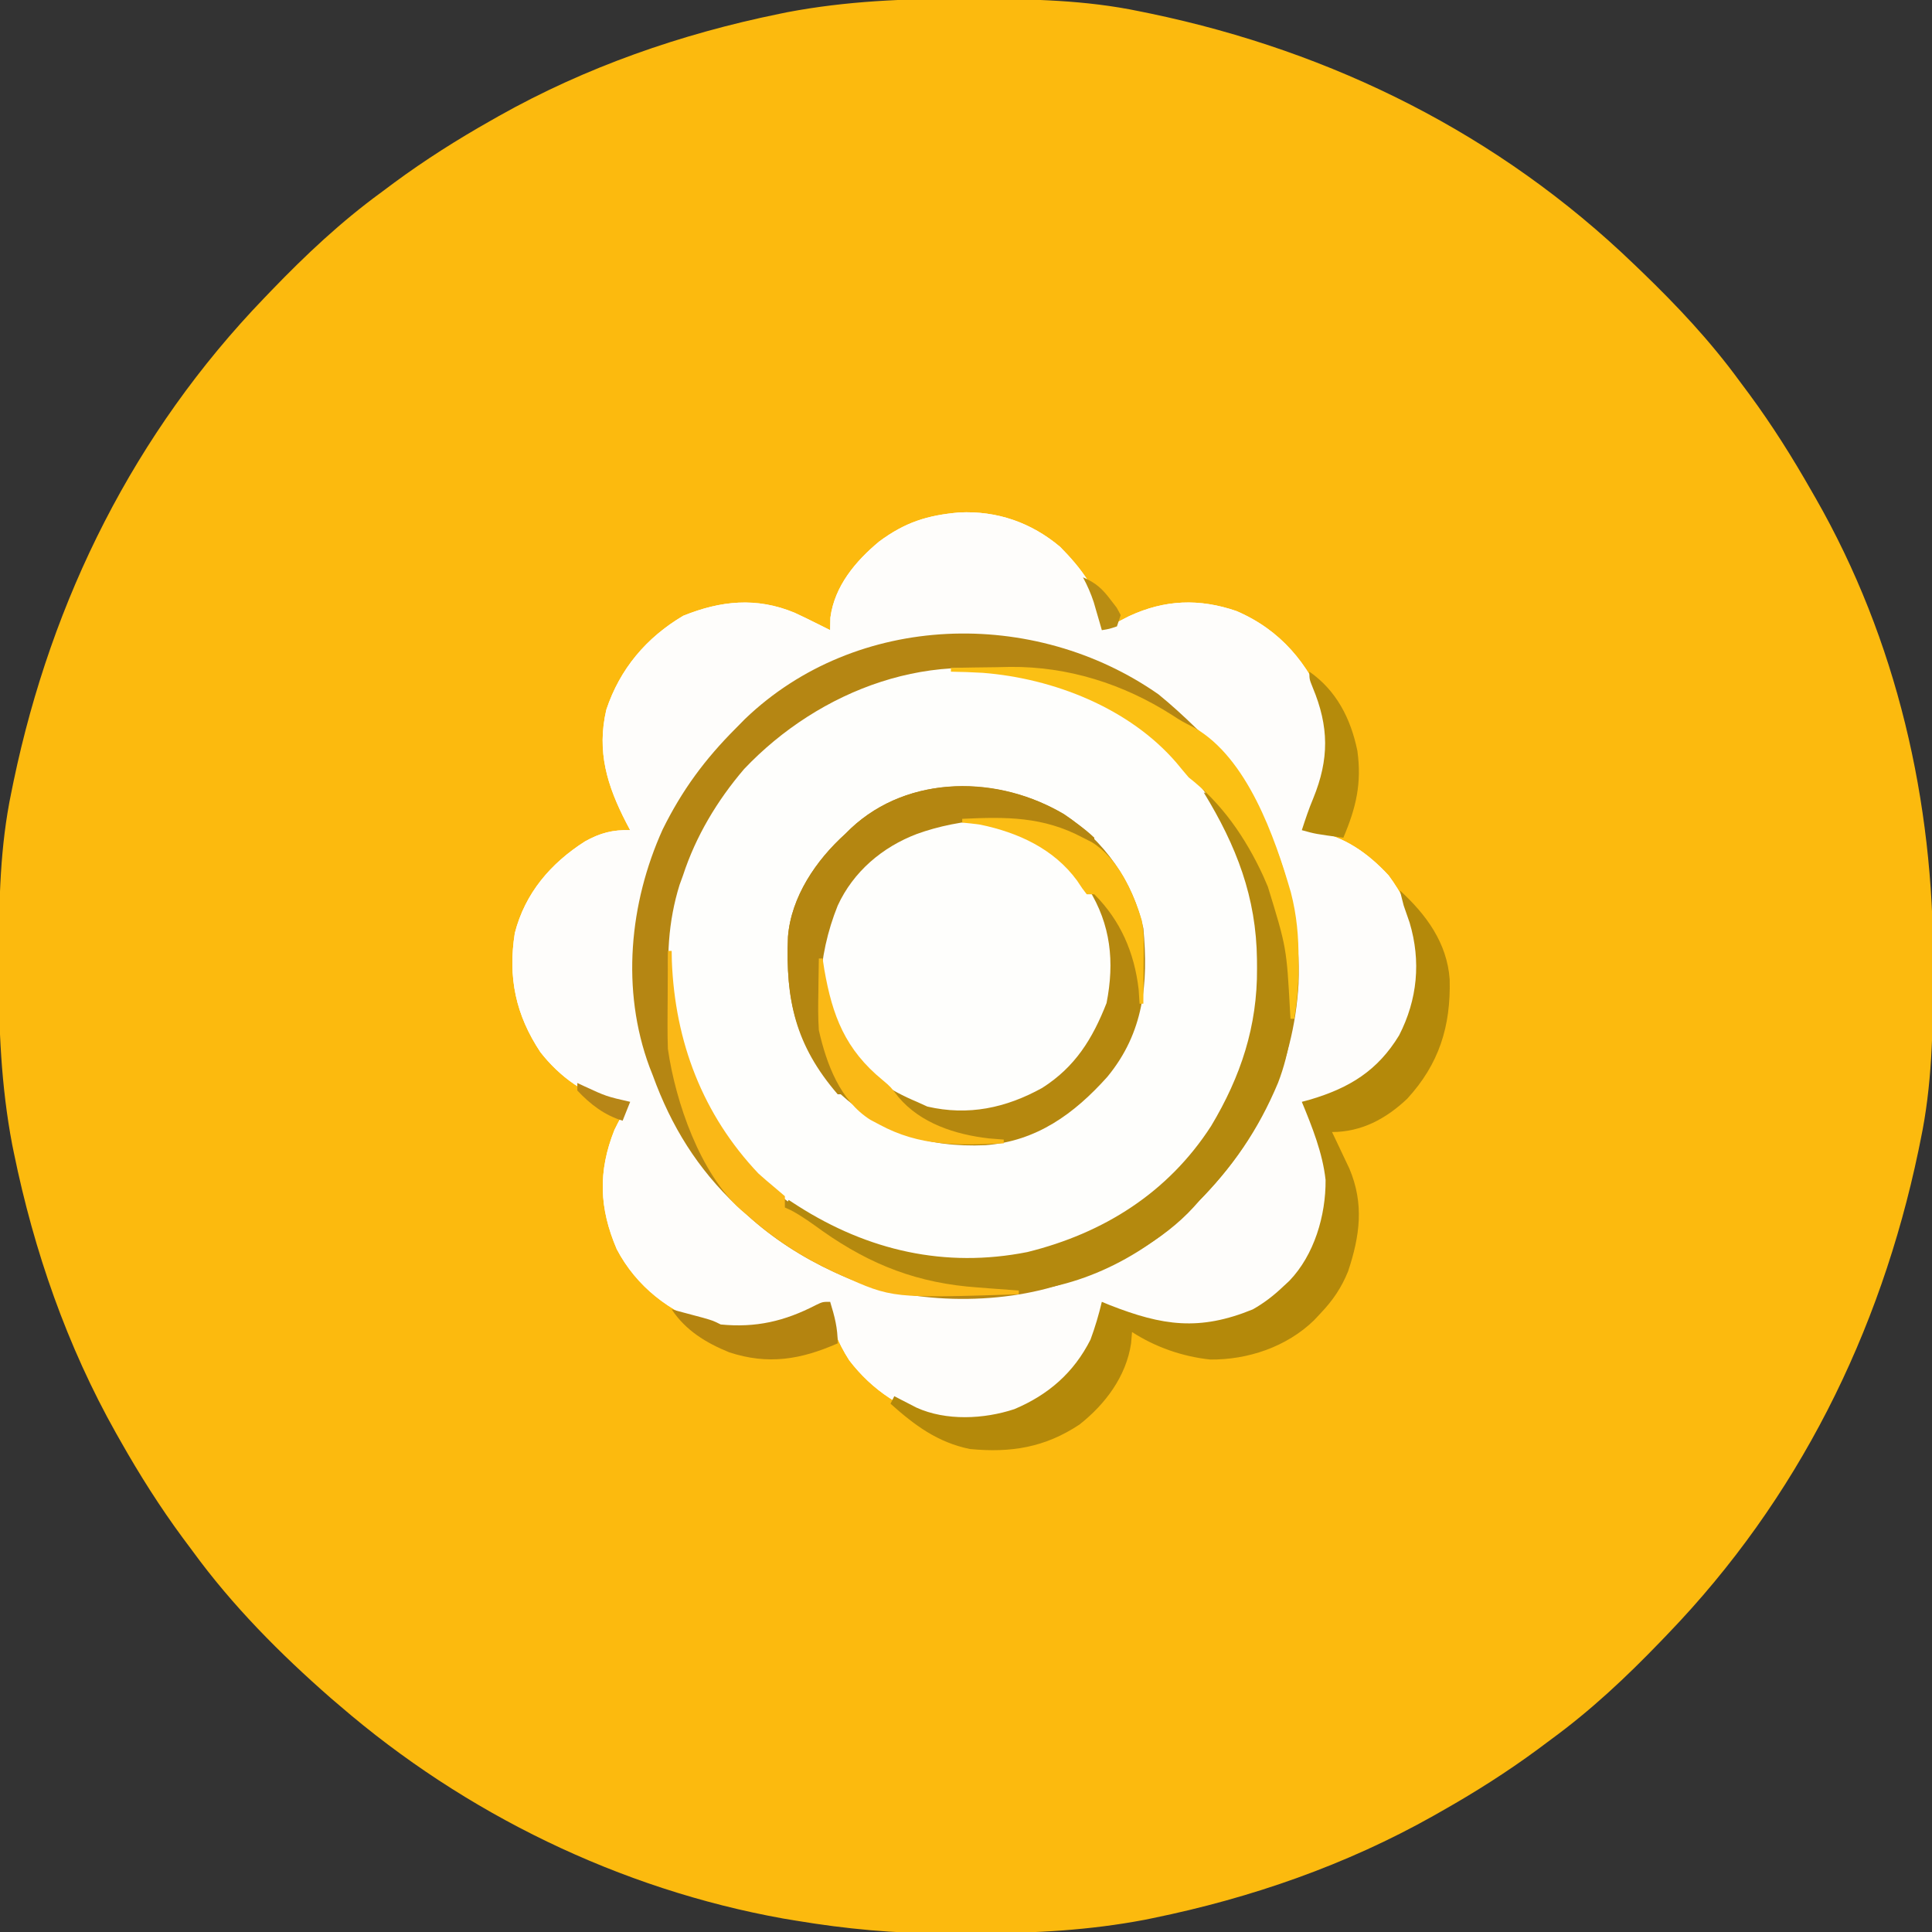 <?xml version="1.0" encoding="UTF-8"?>
<svg version="1.1" xmlns="http://www.w3.org/2000/svg" width="512" height="512">
<rect width="100%" height="100%" fill="#333333" stroke="none"/>
<path d="M0 0 C1.018 0.002 2.036 0.004 3.085 0.007 C17.694 0.056 32.026 0.307 46.375 3.312 C47.35 3.511 48.325 3.71 49.329 3.915 C97.711 14.035 141.699 35.952 177.375 70.312 C178.364 71.261 178.364 71.261 179.373 72.228 C188.861 81.372 197.601 90.67 205.375 101.312 C206.233 102.464 207.091 103.615 207.949 104.766 C213.987 112.957 219.346 121.471 224.375 130.312 C224.739 130.944 225.104 131.576 225.479 132.227 C247.085 169.975 256.852 212.742 256.688 255.938 C256.685 256.955 256.683 257.973 256.681 259.022 C256.631 273.631 256.38 287.963 253.375 302.312 C253.077 303.775 253.077 303.775 252.773 305.267 C242.652 353.648 220.736 397.637 186.375 433.312 C185.743 433.972 185.111 434.631 184.459 435.311 C175.315 444.799 166.018 453.539 155.375 461.312 C154.224 462.171 153.073 463.029 151.922 463.887 C143.732 469.924 135.23 475.307 126.375 480.312 C125.668 480.715 124.961 481.117 124.232 481.531 C101.097 494.557 75.925 503.306 49.938 508.625 C49.219 508.772 48.5 508.92 47.759 509.072 C33.083 511.861 18.558 512.661 3.648 512.628 C0.708 512.625 -2.23 512.649 -5.17 512.674 C-18.543 512.718 -31.439 511.513 -44.625 509.312 C-46.331 509.03 -46.331 509.03 -48.071 508.742 C-91.338 500.97 -132.388 480.983 -165.625 452.312 C-166.37 451.678 -167.115 451.044 -167.883 450.391 C-181.388 438.579 -194.059 425.829 -204.625 411.312 C-205.481 410.163 -206.338 409.013 -207.195 407.863 C-213.235 399.673 -218.619 391.169 -223.625 382.312 C-224.027 381.605 -224.429 380.898 -224.844 380.169 C-237.869 357.034 -246.618 331.863 -251.938 305.875 C-252.085 305.156 -252.232 304.437 -252.384 303.697 C-255.358 288.05 -255.998 272.577 -255.938 256.688 C-255.935 255.67 -255.933 254.652 -255.931 253.603 C-255.881 238.994 -255.63 224.662 -252.625 210.312 C-252.426 209.338 -252.228 208.363 -252.023 207.358 C-241.902 158.977 -219.986 114.988 -185.625 79.312 C-184.993 78.653 -184.361 77.994 -183.709 77.314 C-174.565 67.826 -165.268 59.086 -154.625 51.312 C-153.474 50.454 -152.323 49.596 -151.172 48.738 C-142.982 42.701 -134.48 37.318 -125.625 32.312 C-124.918 31.91 -124.211 31.508 -123.482 31.094 C-100.347 18.068 -75.175 9.319 -49.188 4 C-48.469 3.853 -47.75 3.705 -47.009 3.553 C-31.363 0.58 -15.889 -0.061 0 0 Z " fill="#FCBA0E" transform="translate(255.625,-0.312)"/>
<path d="M0 0 C10 -0.479 19.073 2.683 26.719 9.133 C31.951 14.425 37.541 21.308 37.883 29.008 C37.842 29.73 37.8 30.452 37.758 31.195 C38.41 30.858 39.062 30.52 39.734 30.172 C40.608 29.726 41.482 29.28 42.383 28.82 C43.671 28.159 43.671 28.159 44.984 27.484 C54.433 23.093 63.561 22.745 73.445 26.133 C85.137 31.16 92.405 39.966 97.133 51.57 C99.241 63.798 96.568 73.446 90.758 84.195 C91.748 84.278 92.738 84.36 93.758 84.445 C101.794 85.642 108.335 90.313 113.758 96.195 C120.693 105.601 122.894 114.584 121.758 126.195 C119.249 138.2 113.289 146.155 103.121 152.82 C98.841 155.311 95.692 156.195 90.758 156.195 C91.264 157.139 91.264 157.139 91.781 158.102 C97.396 168.877 99.423 177.885 96.133 189.758 C94.22 195.504 91.921 199.81 87.758 204.195 C87.171 204.822 86.585 205.448 85.98 206.094 C78.742 213.11 68.507 216.584 58.465 216.484 C51.108 215.699 43.958 213.202 37.758 209.195 C37.675 210.185 37.593 211.175 37.508 212.195 C36.204 220.95 30.692 228.309 23.844 233.703 C14.698 239.788 5.663 241.257 -5.242 240.195 C-14.925 238.185 -23.172 232.532 -29.18 224.695 C-32.294 219.869 -34.242 214.994 -34.242 209.195 C-34.883 209.533 -35.524 209.871 -36.184 210.219 C-46.026 215.294 -55.082 218.105 -66.18 215.508 C-76.729 211.992 -85.574 205.179 -90.789 195.25 C-95.465 184.349 -95.797 174.658 -91.41 163.633 C-90.171 161.046 -88.759 158.629 -87.242 156.195 C-88.335 156.175 -89.428 156.154 -90.555 156.133 C-98.67 155.109 -106.107 149.35 -111.035 143.016 C-117.572 133.157 -119.67 123.219 -117.812 111.48 C-115.107 100.911 -108.318 92.988 -99.242 87.195 C-95.213 84.939 -91.872 84.061 -87.242 84.195 C-87.58 83.555 -87.918 82.914 -88.266 82.254 C-93.341 72.411 -96.152 63.356 -93.555 52.258 C-89.957 41.464 -82.968 33.176 -73.18 27.383 C-63.273 23.378 -53.788 22.381 -43.68 26.57 C-41.854 27.418 -40.04 28.29 -38.242 29.195 C-37.47 29.579 -36.698 29.964 -35.902 30.359 C-35.354 30.635 -34.807 30.911 -34.242 31.195 C-34.222 30.102 -34.201 29.009 -34.18 27.883 C-33.087 19.537 -27.534 12.921 -21.242 7.695 C-14.384 2.622 -8.536 0.744 0 0 Z " fill="#FEFEFC" transform="translate(254.242,135.805)"/>
<path d="M0 0 C10 -0.479 19.073 2.683 26.719 9.133 C31.951 14.425 37.541 21.308 37.883 29.008 C37.842 29.73 37.8 30.452 37.758 31.195 C38.41 30.858 39.062 30.52 39.734 30.172 C40.608 29.726 41.482 29.28 42.383 28.82 C43.671 28.159 43.671 28.159 44.984 27.484 C54.433 23.093 63.561 22.745 73.445 26.133 C85.137 31.16 92.405 39.966 97.133 51.57 C99.241 63.798 96.568 73.446 90.758 84.195 C91.748 84.278 92.738 84.36 93.758 84.445 C101.794 85.642 108.335 90.313 113.758 96.195 C120.693 105.601 122.894 114.584 121.758 126.195 C119.249 138.2 113.289 146.155 103.121 152.82 C98.841 155.311 95.692 156.195 90.758 156.195 C91.264 157.139 91.264 157.139 91.781 158.102 C97.396 168.877 99.423 177.885 96.133 189.758 C94.22 195.504 91.921 199.81 87.758 204.195 C87.171 204.822 86.585 205.448 85.98 206.094 C78.742 213.11 68.507 216.584 58.465 216.484 C51.108 215.699 43.958 213.202 37.758 209.195 C37.675 210.185 37.593 211.175 37.508 212.195 C36.204 220.95 30.692 228.309 23.844 233.703 C14.698 239.788 5.663 241.257 -5.242 240.195 C-14.925 238.185 -23.172 232.532 -29.18 224.695 C-32.294 219.869 -34.242 214.994 -34.242 209.195 C-34.883 209.533 -35.524 209.871 -36.184 210.219 C-46.026 215.294 -55.082 218.105 -66.18 215.508 C-76.729 211.992 -85.574 205.179 -90.789 195.25 C-95.465 184.349 -95.797 174.658 -91.41 163.633 C-90.171 161.046 -88.759 158.629 -87.242 156.195 C-88.335 156.175 -89.428 156.154 -90.555 156.133 C-98.67 155.109 -106.107 149.35 -111.035 143.016 C-117.572 133.157 -119.67 123.219 -117.812 111.48 C-115.107 100.911 -108.318 92.988 -99.242 87.195 C-95.213 84.939 -91.872 84.061 -87.242 84.195 C-87.58 83.555 -87.918 82.914 -88.266 82.254 C-93.341 72.411 -96.152 63.356 -93.555 52.258 C-89.957 41.464 -82.968 33.176 -73.18 27.383 C-63.273 23.378 -53.788 22.381 -43.68 26.57 C-41.854 27.418 -40.04 28.29 -38.242 29.195 C-37.47 29.579 -36.698 29.964 -35.902 30.359 C-35.354 30.635 -34.807 30.911 -34.242 31.195 C-34.222 30.102 -34.201 29.009 -34.18 27.883 C-33.087 19.537 -27.534 12.921 -21.242 7.695 C-14.384 2.622 -8.536 0.744 0 0 Z M-67.242 65.195 C-81.812 84.17 -88.841 107.49 -85.781 131.301 C-82.718 151.044 -74.172 167.832 -60.242 182.195 C-59.703 182.808 -59.165 183.42 -58.609 184.051 C-47.006 196.791 -27.426 205.896 -10.489 207.565 C-6.691 207.693 -2.917 207.693 0.883 207.633 C2.15 207.64 3.417 207.647 4.723 207.654 C27.559 207.501 47.504 197.959 63.758 182.195 C64.37 181.656 64.982 181.118 65.613 180.562 C74.728 172.261 80.615 160.625 84.758 149.195 C85.053 148.44 85.348 147.685 85.652 146.906 C93.418 125.866 90.648 103.038 81.682 82.955 C71.323 61.128 53.231 45.595 30.758 37.195 C29.999 36.898 29.239 36.6 28.457 36.293 C-6.022 23.623 -44.333 38.004 -67.242 65.195 Z " fill="#FEFDFB" transform="translate(254.242,135.805)"/>
<path d="M0 0 C3.494 2.847 6.772 5.856 10 9 C10.866 9.804 11.732 10.609 12.625 11.438 C29.383 29.519 37.968 52.021 37.132 76.689 C35.867 98.861 26.408 118.113 11 134 C10.461 134.612 9.922 135.225 9.367 135.855 C1.077 144.958 -10.573 150.883 -22 155 C-22.837 155.307 -23.673 155.614 -24.535 155.93 C-42.199 162.122 -66.834 161.736 -84 154 C-84.655 153.705 -85.31 153.411 -85.984 153.107 C-94.465 149.156 -102.06 144.306 -109 138 C-109.904 137.189 -110.807 136.378 -111.738 135.543 C-122.15 125.707 -129.11 114.49 -134 101 C-134.295 100.245 -134.59 99.489 -134.895 98.711 C-142.416 78.333 -140.218 55.364 -131.395 35.824 C-126.222 25.349 -120.195 17.206 -112 9 C-111.196 8.184 -110.391 7.368 -109.562 6.527 C-80.003 -21.817 -32.938 -23.033 0 0 Z M-109.812 19.812 C-116.926 28.142 -122.596 37.575 -126 48 C-126.298 48.817 -126.596 49.635 -126.902 50.477 C-132.928 69.747 -129.402 91.319 -120.25 108.938 C-109.412 128.531 -92.474 141.175 -71.438 148.188 C-51.617 152.872 -29.61 150.335 -11.871 140.215 C6.898 128.158 19.361 111.764 25.492 90.344 C26.777 84.412 27.166 78.666 27.125 72.625 C27.12 71.873 27.115 71.12 27.11 70.345 C26.88 49.027 18.243 30.706 3.52 15.426 C-5.818 6.682 -15.892 1.016 -28 -3 C-29.328 -3.481 -29.328 -3.481 -30.684 -3.973 C-59.31 -12.905 -89.861 -1.232 -109.812 19.812 Z " fill="#B58613" transform="translate(307,184)"/>
<path d="M0 0 C8.571 6.107 13.276 14.183 16.188 24.188 C17.483 35.922 14.624 45.633 7.816 55.188 C1.579 62.846 -6.989 67.791 -16.812 69.188 C-27.355 70.163 -36.019 68.227 -44.625 61.938 C-53.191 54.733 -59.027 44.854 -60.051 33.559 C-60.321 22.868 -57.72 14.484 -50.785 6.254 C-36.412 -8.802 -17.661 -10.997 0 0 Z " fill="#FEFEFC" transform="translate(277.812,224.812)"/>
<path d="M0 0 C10.579 7.024 18.292 17.798 21.047 30.273 C22.403 44.929 21.184 57.901 11.508 69.641 C2.723 79.459 -7.247 86.709 -20.781 87.758 C-36.437 88.426 -47.947 84.422 -59.578 73.898 C-71.114 61.148 -73.798 49.387 -73.132 32.539 C-72.293 21.93 -65.677 12.244 -57.953 5.273 C-57.465 4.793 -56.976 4.312 -56.473 3.816 C-41.079 -10.627 -17.388 -10.166 0 0 Z M-54.926 15.34 C-61.664 23.338 -64.688 31.906 -64.27 42.363 C-63.041 53.667 -57.894 63.621 -49.031 70.809 C-45.834 73.063 -42.554 74.762 -38.953 76.273 C-38.046 76.686 -37.138 77.098 -36.203 77.523 C-25.339 80.031 -15.372 77.904 -5.766 72.586 C3.011 67.006 7.582 59.558 11.297 50.086 C13.441 39.186 12.433 29.302 6.504 19.801 C-0.497 10.204 -8.909 5.955 -19.953 2.273 C-34.289 1.031 -45.003 4.945 -54.926 15.34 Z " fill="#B5880F" transform="translate(281.953,215.727)"/>
<path d="M0 0 C6.974 6.359 12.503 13.906 13.18 23.562 C13.49 35.988 10.386 45.955 1.926 55.176 C-3.672 60.478 -10.194 64 -18 64 C-17.578 64.88 -17.157 65.761 -16.723 66.668 C-16.175 67.829 -15.627 68.991 -15.062 70.188 C-14.517 71.336 -13.972 72.485 -13.41 73.668 C-9.459 83.005 -10.598 91.476 -13.742 100.918 C-15.53 105.299 -17.755 108.581 -21 112 C-21.88 112.94 -21.88 112.94 -22.777 113.898 C-30.016 120.915 -40.251 124.389 -50.293 124.289 C-57.65 123.503 -64.8 121.007 -71 117 C-71.082 117.99 -71.165 118.98 -71.25 120 C-72.553 128.755 -78.066 136.113 -84.914 141.508 C-94.059 147.593 -103.095 149.061 -114 148 C-122.555 146.224 -128.574 141.743 -135 136 C-134.505 135.01 -134.505 135.01 -134 134 C-133.469 134.277 -132.938 134.554 -132.391 134.84 C-131.684 135.202 -130.978 135.564 -130.25 135.938 C-129.554 136.297 -128.858 136.657 -128.141 137.027 C-120.279 140.599 -110.246 140.101 -102.188 137.438 C-93.186 133.652 -86.407 127.758 -82 119 C-80.786 115.709 -79.812 112.411 -79 109 C-78.304 109.286 -77.608 109.572 -76.891 109.867 C-62.9 115.35 -53.134 116.779 -39 111 C-35.989 109.298 -33.507 107.375 -31 105 C-30.447 104.487 -29.894 103.974 -29.324 103.445 C-22.717 96.592 -19.629 86.111 -19.707 76.707 C-20.481 69.554 -23.279 62.619 -26 56 C-25.238 55.792 -24.476 55.585 -23.691 55.371 C-13.34 52.283 -5.91 47.735 -0.219 38.375 C4.645 28.896 5.618 18.736 2.562 8.5 C2.045 6.999 1.524 5.499 1 4 C0.652 2.671 0.313 1.338 0 0 Z " fill="#B4890A" transform="translate(371,236)"/>
<path d="M0 0 C8.37 3.068 14.169 16.543 17.785 24.156 C24.633 40.186 26.026 60.616 19.686 76.975 C14.476 89.428 7.572 99.522 -2 109 C-2.78 109.802 -3.56 110.604 -4.363 111.43 C-17.305 124.001 -35.03 132.417 -53.125 132.438 C-76.342 131.975 -92.985 124.052 -111 110 C-110.505 109.01 -110.505 109.01 -110 108 C-109.178 108.531 -108.355 109.062 -107.508 109.609 C-88.964 121.412 -68.584 126.13 -46.75 121.812 C-26.523 116.814 -9.446 106.075 1.961 88.402 C9.834 75.266 14.228 61.948 14.125 46.625 C14.118 45.496 14.118 45.496 14.11 44.345 C13.931 27.734 8.671 14.176 0 0 Z " fill="#B4890E" transform="translate(319,210)"/>
<path d="M0 0 C2.748 1.89 5.357 3.684 7.766 5.992 C7.766 6.982 7.766 7.972 7.766 8.992 C6.946 8.571 6.126 8.149 5.281 7.715 C4.204 7.167 3.126 6.619 2.016 6.055 C0.948 5.509 -0.119 4.964 -1.219 4.402 C-12.245 -0.754 -28.129 0.973 -39.234 4.992 C-48.426 8.481 -56.105 14.999 -60.234 23.992 C-65.671 37.467 -66.675 52.901 -61.305 66.547 C-60.951 67.354 -60.598 68.161 -60.234 68.992 C-59.565 70.658 -58.898 72.324 -58.234 73.992 C-58.894 73.992 -59.554 73.992 -60.234 73.992 C-71.484 60.965 -74.073 48.96 -73.414 32.258 C-72.574 21.649 -65.958 11.962 -58.234 4.992 C-57.746 4.511 -57.257 4.031 -56.754 3.535 C-41.391 -10.879 -17.196 -10.675 0 0 Z " fill="#B48611" transform="translate(282.234,216.008)"/>
<path d="M0 0 C4.083 -0.089 8.166 -0.141 12.25 -0.188 C13.39 -0.213 14.529 -0.238 15.703 -0.264 C31.023 -0.394 45.668 4.234 58.586 12.473 C61.132 14.129 61.132 14.129 64.48 15.824 C78.54 23.839 85.812 44.794 90.09 59.477 C91.663 65.567 92.158 71.186 92.125 77.438 C92.129 78.163 92.133 78.888 92.137 79.635 C92.129 84.19 91.746 88.506 91 93 C90.67 93 90.34 93 90 93 C89.941 92.049 89.941 92.049 89.88 91.079 C88.951 74.114 88.951 74.114 84 58 C83.578 57.024 83.157 56.048 82.723 55.043 C78.025 44.906 71.819 35.902 63 29 C61.92 27.744 60.859 26.472 59.812 25.188 C47.341 10.665 27.209 2.769 8.396 1.304 C5.598 1.143 2.802 1.045 0 1 C0 0.67 0 0.34 0 0 Z " fill="#FBC014" transform="translate(252,177)"/>
<path d="M0 0 C0.33 0 0.66 0 1 0 C1.014 0.874 1.028 1.748 1.043 2.648 C1.872 24.028 9.169 43.348 24 59 C25.332 60.192 26.683 61.363 28.062 62.5 C29.517 63.737 29.517 63.737 31 65 C31 65.99 31 66.98 31 68 C31.804 68.364 31.804 68.364 32.625 68.734 C35.616 70.328 38.25 72.269 41 74.25 C53.896 83.327 66.399 88.097 82.125 89.188 C83.177 89.269 84.229 89.351 85.312 89.436 C87.874 89.634 90.437 89.821 93 90 C93 90.33 93 90.66 93 91 C59.471 92.071 59.471 92.071 46 86 C45.345 85.705 44.69 85.411 44.016 85.107 C35.527 81.153 27.994 76.257 21 70 C20.429 69.522 19.858 69.044 19.27 68.551 C8.513 58.9 2.027 40.057 0 26 C-0.077 23.91 -0.108 21.818 -0.098 19.727 C-0.094 18.573 -0.091 17.419 -0.088 16.23 C-0.08 15.041 -0.071 13.851 -0.062 12.625 C-0.058 11.412 -0.053 10.199 -0.049 8.949 C-0.037 5.966 -0.021 2.983 0 0 Z " fill="#FAB817" transform="translate(177,252)"/>
<path d="M0 0 C11.642 -0.553 21.43 -0.64 32 5 C32.767 5.388 33.534 5.776 34.324 6.176 C41.306 10.471 45.249 19.231 47.578 26.905 C48.049 29.245 48.113 31.379 48.098 33.766 C48.094 34.655 48.091 35.545 48.088 36.461 C48.075 37.842 48.075 37.842 48.062 39.25 C48.058 40.186 48.053 41.122 48.049 42.086 C48.037 44.391 48.021 46.695 48 49 C47.67 49 47.34 49 47 49 C46.917 47.742 46.835 46.484 46.75 45.188 C45.623 35.487 41.972 26.955 35 20 C34.34 20 33.68 20 33 20 C31.809 18.461 31.809 18.461 30.438 16.375 C24.28 7.956 14.818 3.612 4.746 1.535 C3.171 1.303 1.586 1.141 0 1 C0 0.67 0 0.34 0 0 Z " fill="#FBBD14" transform="translate(255,217)"/>
<path d="M0 0 C0.33 0 0.66 0 1 0 C1.147 0.955 1.294 1.91 1.445 2.895 C3.584 15.221 7.001 24.146 16.973 32.293 C19 34 19 34 21.062 36.688 C26.955 43.721 36.208 46.674 45.062 47.688 C46.362 47.791 47.661 47.894 49 48 C49 48.33 49 48.66 49 49 C36.977 49.539 26.837 49.881 16 44 C15.223 43.589 14.445 43.178 13.645 42.754 C5.627 37.685 2.012 27.923 0 19 C-0.22 15.681 -0.191 12.387 -0.125 9.062 C-0.116 8.188 -0.107 7.313 -0.098 6.412 C-0.074 4.275 -0.038 2.137 0 0 Z " fill="#FAB916" transform="translate(217,254)"/>
<path d="M0 0 C1.193 3.877 2 6.916 2 11 C-7.766 15.306 -16.442 16.764 -26.75 13.375 C-32.92 10.866 -38.273 7.591 -42 2 C-40.208 2.477 -38.416 2.956 -36.625 3.438 C-35.627 3.704 -34.63 3.971 -33.602 4.246 C-31 5 -31 5 -29 6 C-19.693 6.911 -12.07 5.143 -3.812 0.867 C-2 0 -2 0 0 0 Z " fill="#B48410" transform="translate(220,345)"/>
<path d="M0 0 C7.181 5.01 10.954 12.42 12.715 20.949 C13.911 29.555 12.393 36.032 9 44 C1.571 43 1.571 43 -2 42 C-1.076 39.15 -0.142 36.336 1.023 33.574 C5.278 23.15 5.213 14.573 0.875 4.18 C0 2 0 2 0 0 Z " fill="#B58B0B" transform="translate(347,178)"/>
<path d="M0 0 C0.592 0.277 1.183 0.554 1.793 0.84 C7.69 3.558 7.69 3.558 14 5 C13.34 6.65 12.68 8.3 12 10 C7.159 8.533 3.441 5.649 0 2 C0 1.34 0 0.68 0 0 Z " fill="#B78617" transform="translate(153,287)"/>
<path d="M0 0 C3.359 1.412 5.133 3.034 7.312 5.938 C8.111 6.972 8.111 6.972 8.926 8.027 C9.28 8.678 9.635 9.329 10 10 C9.67 10.99 9.34 11.98 9 13 C6.938 13.688 6.938 13.688 5 14 C4.807 13.325 4.613 12.649 4.414 11.953 C4.154 11.061 3.893 10.169 3.625 9.25 C3.37 8.368 3.115 7.487 2.852 6.578 C2.079 4.239 1.164 2.166 0 0 Z " fill="#B98D13" transform="translate(287,153)"/>
</svg>
